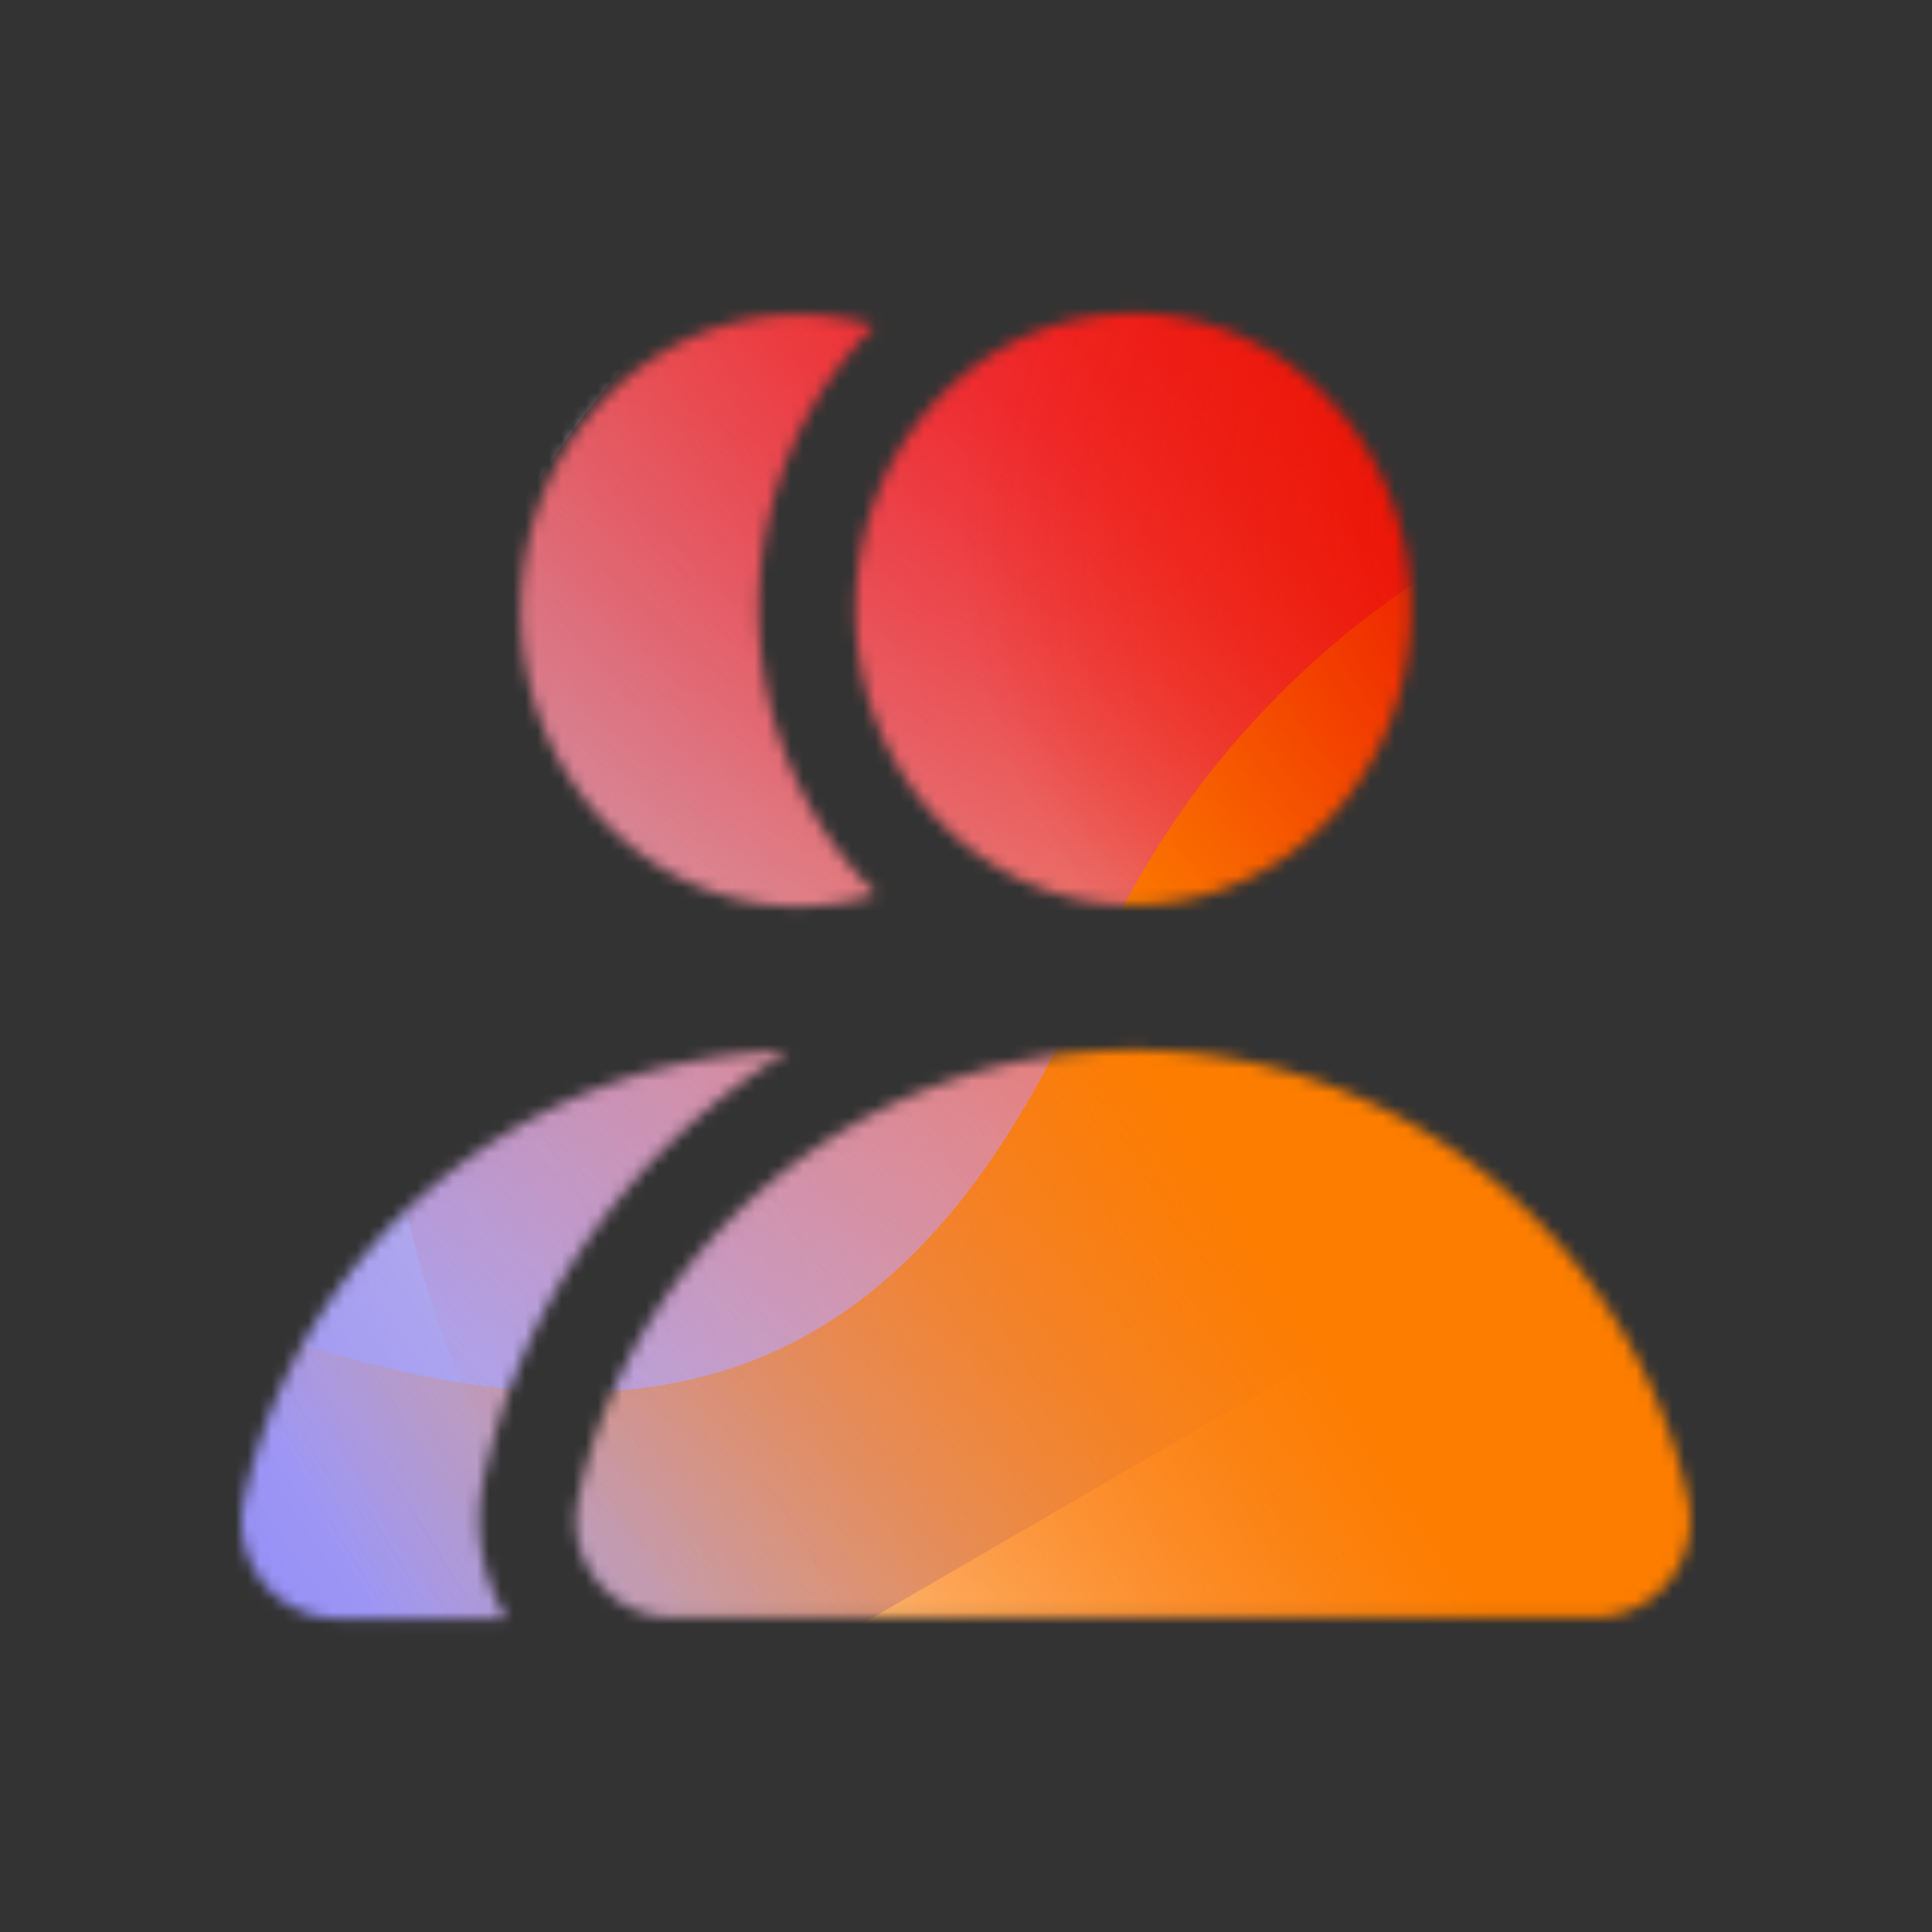 <svg xmlns="http://www.w3.org/2000/svg" width="160" height="160" fill="none" viewBox="0 0 160 160">
  <rect x="0" y="0" width="160" height="160" fill="#333333" stroke="none"/>
  <defs>
    <linearGradient id="e" x1="-19.922" x2="186.085" y1="131.011" y2="-1.943" gradientUnits="userSpaceOnUse">
      <stop offset=".06" stop-color="#8480FE"/>
      <stop offset=".6" stop-color="#8480FE" stop-opacity="0"/>
    </linearGradient>
    <linearGradient id="f" x1="150.996" x2="65.381" y1="43.401" y2="141.06" gradientUnits="userSpaceOnUse">
      <stop stop-color="#EB1000"/>
      <stop offset="1" stop-color="#EB1000" stop-opacity="0"/>
    </linearGradient>
    <linearGradient id="g" x1="39.96" x2="197.224" y1="148.798" y2="55.344" gradientUnits="userSpaceOnUse">
      <stop stop-color="#FC7D00" stop-opacity="0"/>
      <stop offset=".432" stop-color="#FC7D00"/>
      <stop offset=".609" stop-color="#FC7D00"/>
      <stop offset="1" stop-color="#FC7D00" stop-opacity="0"/>
    </linearGradient>
    <radialGradient id="d" cx="0" cy="0" r="1" gradientTransform="scale(56.992 53.725) rotate(90 0 1)" gradientUnits="userSpaceOnUse">
      <stop offset=".167" stop-color="#FF709F"/>
      <stop offset="1" stop-color="#FF709F" stop-opacity="0"/>
    </radialGradient>
    <radialGradient id="h" cx="0" cy="0" r="1" gradientTransform="scale(56.992 53.725) rotate(90 0 1)" gradientUnits="userSpaceOnUse">
      <stop offset=".167" stop-color="#EB1000"/>
      <stop offset="1" stop-color="#EB1000" stop-opacity="0"/>
    </radialGradient>
    <clipPath id="a">
      <rect width="131" height="123.491" x="13" y="20.654" fill="#fff" rx="3.461"/>
    </clipPath>
    <clipPath id="c">
      <path fill="#fff" d="M13 20.654h131v123.491H13z"/>
    </clipPath>
  </defs>
  <mask id="b" width="120" height="110" x="20" y="25" maskUnits="userSpaceOnUse" style="mask-type:luminance">
    <path fill="#fff" fill-rule="evenodd" d="M116.85 50.45c0 13.531-10.298 24.5-23 24.5-12.703 0-23-10.969-23-24.5s10.297-24.5 23-24.5c12.702 0 23 10.969 23 24.5ZM72.59 74.08c-2.04.63-4.2.98-6.44.98-12.7 0-23-10.97-23-24.5s10.3-24.5 23-24.5c2.17 0 4.28.33 6.27.93-5.9 5.92-9.58 14.16-9.58 23.46s3.75 17.7 9.75 23.63Zm-32.52 48.39c3.25-15.09 12.65-27.7 25.19-35.4-22.04.42-40.58 16.32-45.07 37.19-1.08 5.02 2.67 9.78 7.81 9.78h13.94a16.02 16.02 0 0 1-1.87-11.57Zm53.77-35.52c22.43 0 41.41 16.06 45.96 37.21 1.08 5.02-2.67 9.78-7.81 9.78h-76.3c-5.14 0-8.89-4.76-7.81-9.78 4.55-21.15 23.53-37.21 45.96-37.21Z" clip-rule="evenodd"/>
  </mask>
  <g clip-path="url(#a)" mask="url(#b)">
    <rect width="131" height="123.491" x="13" y="20.654" fill="#FFECCF" rx="3.461"/>
    <g clip-path="url(#c)">
      <path fill="#FFECCF" d="M13 20.654h131v123.491H13z"/>
      <ellipse cx="56.992" cy="53.725" fill="url(#d)" rx="56.992" ry="53.725" transform="matrix(1 0 0 1 30 -28.206)"/>
      <path fill="url(#e)" d="M63-1.16c-10.06-5.868-22.807-5.904-32.905-.092l-101 58.132c-9.891 5.693-9.908 19.132-.03 24.846l100.332 58.05c10.083 5.833 22.83 5.826 32.904-.021l100.126-58.104c9.825-5.702 9.843-19.066.029-24.79L63-1.159Z"/>
      <path fill="url(#f)" d="M31.879 79.285c2.239-46.102 43.7-81.765 92.607-79.654 48.906 2.11 86.737 41.195 84.498 87.298-2.239 46.102-43.7 81.765-92.606 79.654-48.907-2.11-86.738-41.195-84.499-87.298Z"/>
      <path fill="url(#g)" d="M-40.074 109.683c19.44-7.818 40.407-7.482 58.571-.644 36.348 13.717 57.497 5.236 72.167-28.95 7.306-17.154 21.572-31.682 41.034-39.508 38.912-15.625 83.834 1.329 100.385 37.901 16.551 36.573-1.565 78.853-40.468 94.498-19.505 7.844-40.512 7.477-58.704.577-36.289-13.644-57.398-5.131-72.049 29.096-7.325 17.113-21.587 31.591-41.028 39.409-38.88 15.636-83.802-1.317-100.344-37.869-16.542-36.553 1.556-78.874 40.436-94.51Z"/>
      <ellipse cx="56.992" cy="53.725" fill="url(#h)" rx="56.992" ry="53.725" transform="matrix(1 0 0 1 79.293 -10.685)"/>
    </g>
  </g>
</svg>
